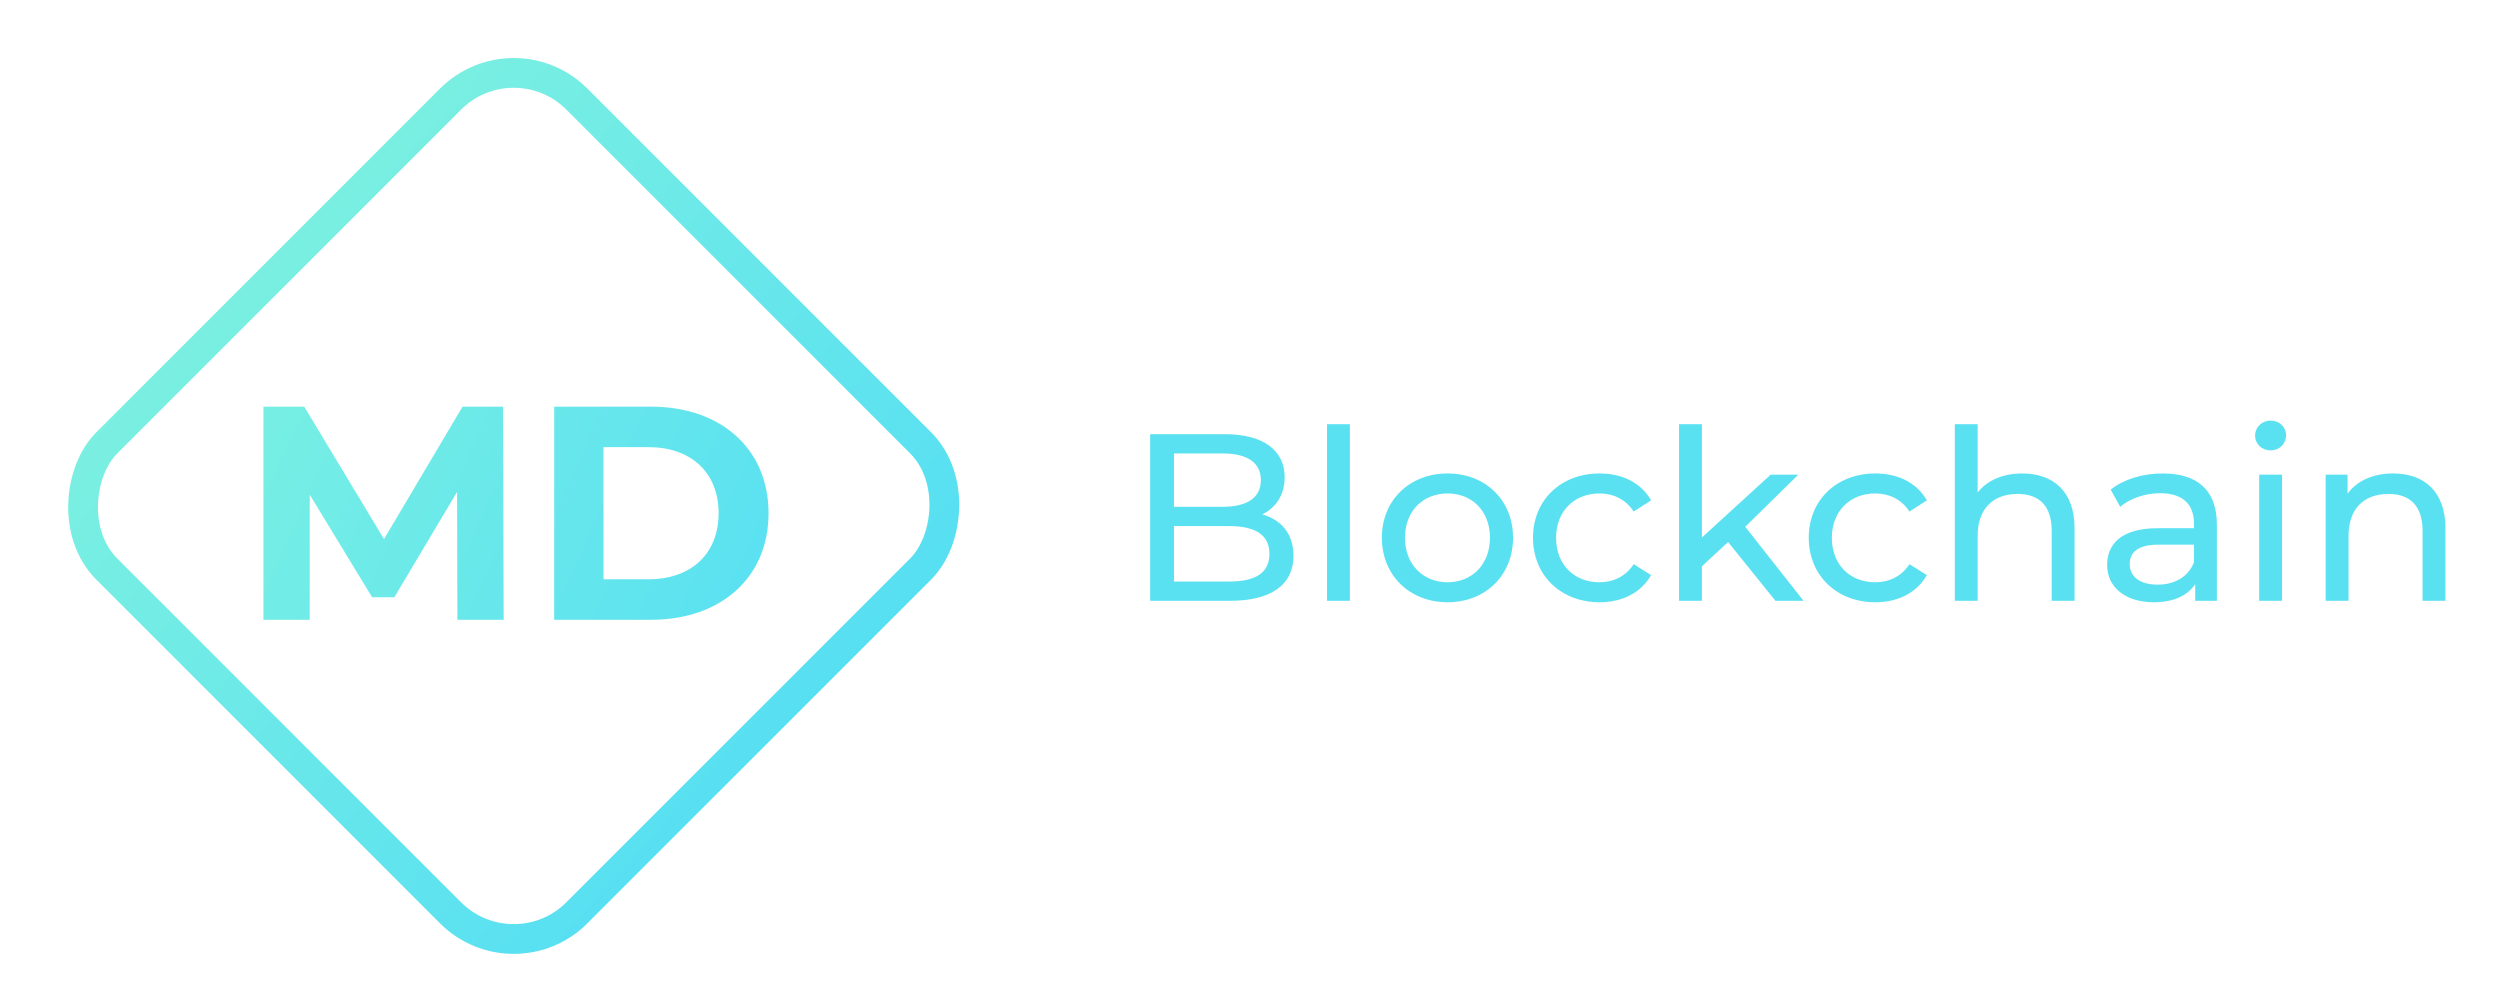 <svg width="168" height="66" viewBox="0 0 168 66" fill="none" xmlns="http://www.w3.org/2000/svg">
<g clip-path="url(#clip0)">
<rect x="34.521" y="2.414" width="44.669" height="44.669" rx="6" transform="rotate(45 34.521 2.414)" stroke="url(#paint0_linear)" stroke-width="2"/>
<path d="M84.826 34.568C85.706 34.136 86.33 33.288 86.33 32.072C86.33 30.264 84.89 29.176 82.314 29.176H77.29V40.376H82.634C85.466 40.376 86.922 39.272 86.922 37.352C86.922 35.864 86.09 34.92 84.826 34.568ZM82.17 30.472C83.802 30.472 84.73 31.08 84.73 32.264C84.73 33.448 83.802 34.056 82.17 34.056H78.89V30.472H82.17ZM82.57 39.08H78.89V35.352H82.57C84.346 35.352 85.306 35.928 85.306 37.224C85.306 38.52 84.346 39.08 82.57 39.08ZM89.176 40.376H90.712V28.504H89.176V40.376ZM97.277 40.472C99.821 40.472 101.677 38.664 101.677 36.136C101.677 33.608 99.821 31.816 97.277 31.816C94.733 31.816 92.861 33.608 92.861 36.136C92.861 38.664 94.733 40.472 97.277 40.472ZM97.277 39.128C95.645 39.128 94.413 37.944 94.413 36.136C94.413 34.328 95.645 33.16 97.277 33.16C98.909 33.16 100.125 34.328 100.125 36.136C100.125 37.944 98.909 39.128 97.277 39.128ZM107.497 40.472C109.017 40.472 110.281 39.832 110.953 38.648L109.785 37.912C109.241 38.744 108.409 39.128 107.481 39.128C105.817 39.128 104.569 37.976 104.569 36.136C104.569 34.328 105.817 33.16 107.481 33.16C108.409 33.16 109.241 33.544 109.785 34.376L110.953 33.624C110.281 32.44 109.017 31.816 107.497 31.816C104.889 31.816 103.017 33.608 103.017 36.136C103.017 38.664 104.889 40.472 107.497 40.472ZM119.312 40.376H121.2L117.28 35.4L120.848 31.896H118.992L114.368 36.12V28.504H112.832V40.376H114.368V38.056L116.128 36.424L119.312 40.376ZM126.028 40.472C127.548 40.472 128.812 39.832 129.484 38.648L128.316 37.912C127.772 38.744 126.94 39.128 126.012 39.128C124.348 39.128 123.1 37.976 123.1 36.136C123.1 34.328 124.348 33.16 126.012 33.16C126.94 33.16 127.772 33.544 128.316 34.376L129.484 33.624C128.812 32.44 127.548 31.816 126.028 31.816C123.42 31.816 121.548 33.608 121.548 36.136C121.548 38.664 123.42 40.472 126.028 40.472ZM135.891 31.816C134.595 31.816 133.539 32.28 132.899 33.096V28.504H131.363V40.376H132.899V36.008C132.899 34.168 133.955 33.192 135.587 33.192C137.043 33.192 137.875 34.008 137.875 35.672V40.376H139.411V35.496C139.411 33 137.955 31.816 135.891 31.816ZM145.342 31.816C143.982 31.816 142.718 32.2 141.838 32.904L142.478 34.056C143.134 33.496 144.158 33.144 145.166 33.144C146.686 33.144 147.438 33.896 147.438 35.192V35.496H145.006C142.478 35.496 141.598 36.616 141.598 37.976C141.598 39.448 142.814 40.472 144.734 40.472C146.062 40.472 147.006 40.024 147.518 39.256V40.376H148.974V35.256C148.974 32.936 147.662 31.816 145.342 31.816ZM144.99 39.288C143.822 39.288 143.118 38.76 143.118 37.912C143.118 37.192 143.55 36.6 145.07 36.6H147.438V37.784C147.054 38.76 146.142 39.288 144.99 39.288ZM152.584 30.264C153.192 30.264 153.624 29.816 153.624 29.24C153.624 28.696 153.176 28.264 152.584 28.264C151.992 28.264 151.544 28.712 151.544 29.272C151.544 29.832 151.992 30.264 152.584 30.264ZM151.816 40.376H153.352V31.896H151.816V40.376ZM160.813 31.816C159.469 31.816 158.381 32.312 157.757 33.176V31.896H156.285V40.376H157.821V36.008C157.821 34.168 158.877 33.192 160.509 33.192C161.965 33.192 162.797 34.008 162.797 35.672V40.376H164.333V35.496C164.333 33 162.877 31.816 160.813 31.816Z" fill="#5AE1F1"/>
<path fill-rule="evenodd" clip-rule="evenodd" d="M30.736 41.649H33.846L33.805 27.327H31.084L25.805 36.227L20.445 27.327H17.703V41.649H20.813V33.24L25.007 40.135H26.501L30.715 33.056L30.736 41.649ZM37.242 41.649V27.327H43.748C48.434 27.327 51.646 30.151 51.646 34.488C51.646 38.825 48.434 41.649 43.748 41.649H37.242ZM40.556 38.928H43.585C46.428 38.928 48.29 37.23 48.29 34.488C48.29 31.747 46.428 30.048 43.585 30.048H40.556V38.928Z" fill="url(#paint1_linear)"/>
</g>
<defs>
<linearGradient id="paint0_linear" x1="13.221" y1="72.244" x2="99.206" y2="67.327" gradientUnits="userSpaceOnUse">
<stop stop-color="#8BF7D9"/>
<stop offset="1" stop-color="#4BDAF8"/>
</linearGradient>
<linearGradient id="paint1_linear" x1="16.644" y1="26.304" x2="52.449" y2="42.288" gradientUnits="userSpaceOnUse">
<stop stop-color="#78EFE3"/>
<stop offset="1" stop-color="#58E0F2"/>
</linearGradient>
<clipPath id="clip0">
<rect width="168" height="66" fill="white"/>
</clipPath>
</defs>
</svg>
